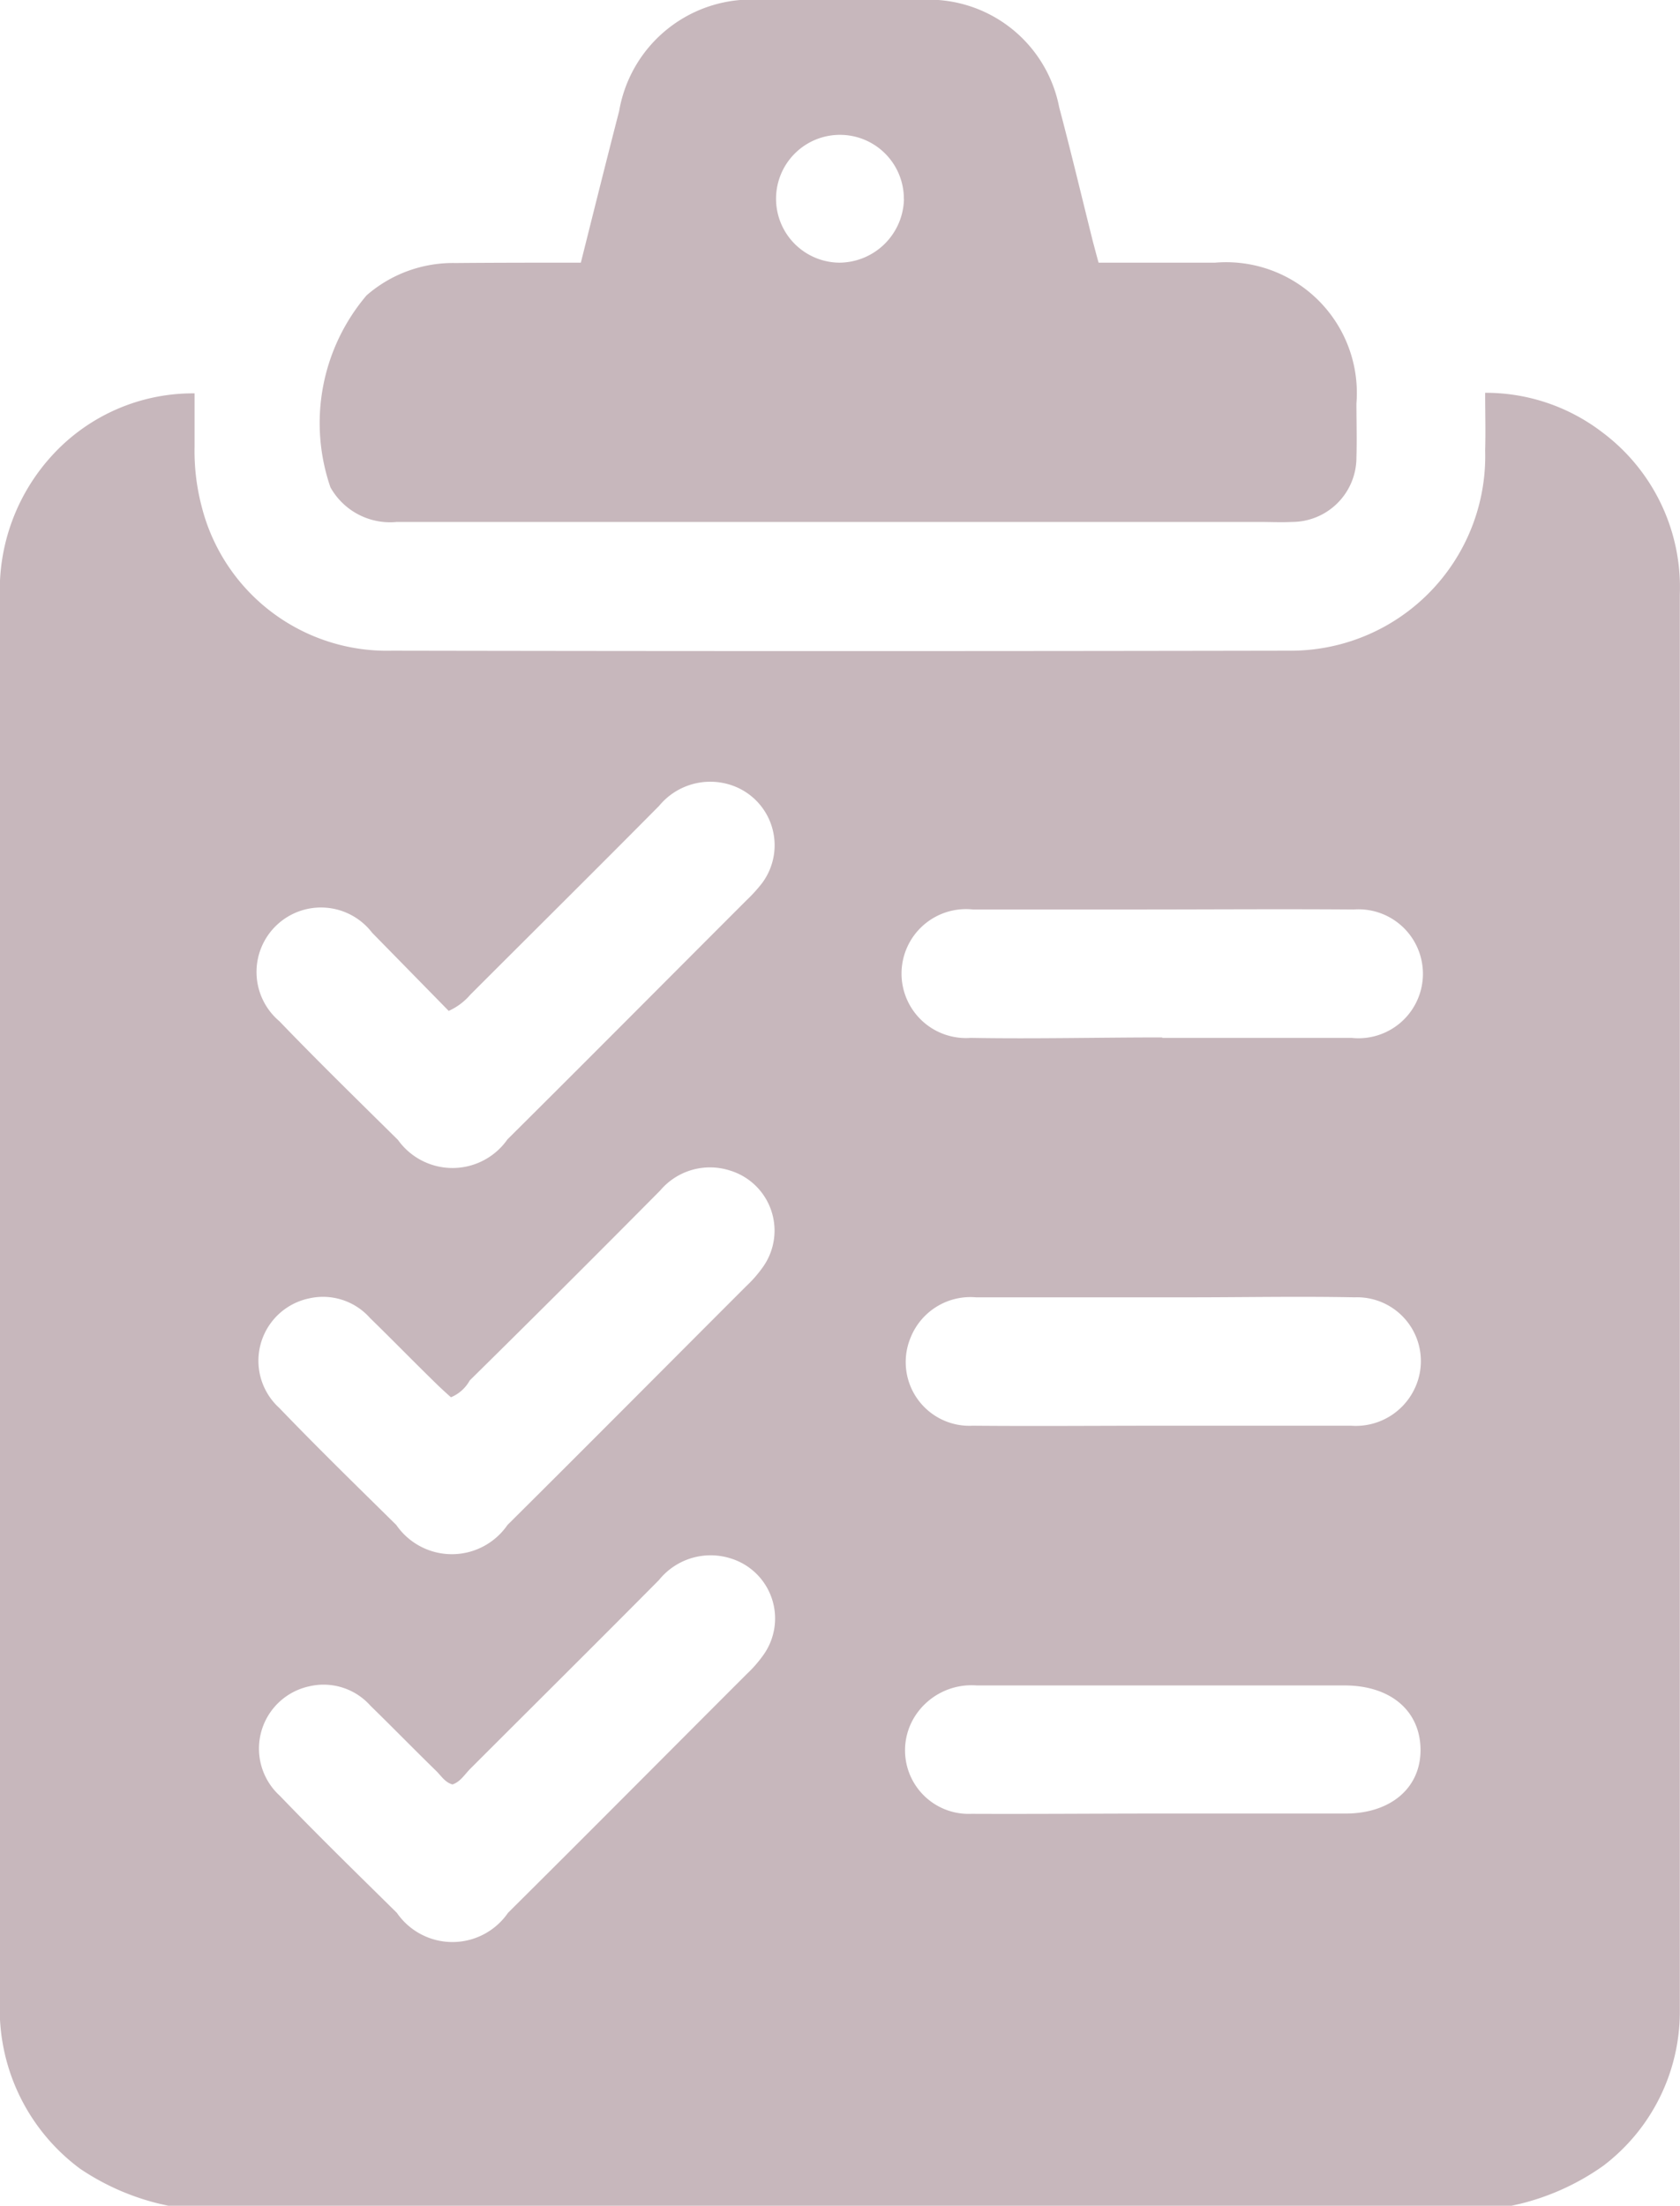 <svg xmlns="http://www.w3.org/2000/svg" width="18.245" height="23.949" viewBox="0 0 18.245 23.949">
  <g id="terms" transform="translate(-142.5 -217.4)">
    <path id="Path_136" data-name="Path 136" d="M158.917,309.885h-14.59a2.657,2.657,0,0,1-.955-.4,2.154,2.154,0,0,1-.873-1.822V292.42a2.162,2.162,0,0,1,.568-1.54,2.071,2.071,0,0,1,1.546-.673v.58a2.367,2.367,0,0,0,.076.644,2.075,2.075,0,0,0,2.068,1.57q4.867.009,9.728,0a2.113,2.113,0,0,0,2.144-2.173c.006-.205,0-.416,0-.627a2.077,2.077,0,0,1,1.271.428,2.1,2.1,0,0,1,.843,1.763V307.8a2.1,2.1,0,0,1-.832,1.652A2.65,2.65,0,0,1,158.917,309.885Zm-11.544-12.973-.832-.849a.7.7,0,1,0-1.007.961c.422.439.855.861,1.288,1.289a.728.728,0,0,0,1.189-.006c.867-.861,1.728-1.728,2.595-2.595a1.692,1.692,0,0,0,.17-.187.688.688,0,0,0-.34-1.066.72.72,0,0,0-.779.228c-.679.685-1.365,1.365-2.05,2.05A.672.672,0,0,1,147.373,296.912Zm.023,4.194c-.053-.047-.111-.1-.164-.152-.24-.234-.474-.474-.715-.709a.682.682,0,0,0-.662-.211.692.692,0,0,0-.322,1.189c.416.433.843.849,1.271,1.271a.733.733,0,0,0,1.207,0c.867-.861,1.728-1.728,2.595-2.595a1.338,1.338,0,0,0,.17-.193.682.682,0,0,0-.346-1.06.708.708,0,0,0-.761.217q-1.028,1.037-2.068,2.062A.413.413,0,0,1,147.4,301.106Zm.018,4.205c-.082-.023-.123-.094-.176-.146-.24-.234-.474-.474-.715-.709a.681.681,0,0,0-.662-.211.692.692,0,0,0-.322,1.189c.416.433.843.849,1.271,1.271a.733.733,0,0,0,1.207,0c.867-.861,1.728-1.728,2.595-2.595a1.339,1.339,0,0,0,.17-.193.682.682,0,0,0-.346-1.06.72.72,0,0,0-.779.234c-.679.685-1.365,1.365-2.05,2.05C147.543,305.206,147.5,305.282,147.414,305.311Zm7.708-8.106h2.056a.7.7,0,1,0,.023-1.394c-.785-.006-1.576,0-2.36,0h-1.775a.7.7,0,1,0-.023,1.394C153.734,297.217,154.431,297.2,155.122,297.2Zm-.006,4.211h2.056a.707.707,0,0,0,.7-.422.693.693,0,0,0-.662-.972c-.6-.012-1.2,0-1.8,0H153.1a.7.7,0,0,0-.709.433.692.692,0,0,0,.674.961C153.745,301.422,154.431,301.416,155.116,301.416Zm-.012,4.211h2.009c.492,0,.82-.281.814-.7s-.328-.691-.826-.691h-3.994a.729.729,0,0,0-.674.34.69.69,0,0,0,.615,1.054C153.734,305.633,154.419,305.627,155.1,305.627Z" transform="translate(0 -68.536)" fill="#c7b7bc"/>
    <path id="Path_137" data-name="Path 137" d="M204.475,220.252c.141-.562.275-1.1.416-1.646a1.457,1.457,0,0,1,1.546-1.207h1.728a1.443,1.443,0,0,1,1.505,1.166c.129.486.246.978.369,1.47.018.064.035.135.059.217h1.265a1.42,1.42,0,0,1,1.535,1.529c0,.193.006.392,0,.586a.7.7,0,0,1-.7.7c-.117.006-.234,0-.351,0h-9.371a.742.742,0,0,1-.72-.375,2.141,2.141,0,0,1,.392-2.085,1.426,1.426,0,0,1,.966-.351C203.562,220.252,204.007,220.252,204.475,220.252Zm3.508-.691a.694.694,0,1,0-.7.691A.706.706,0,0,0,207.984,219.561Z" transform="translate(-55.667 0)" fill="#c7b7bc"/>
  </g>
</svg>

